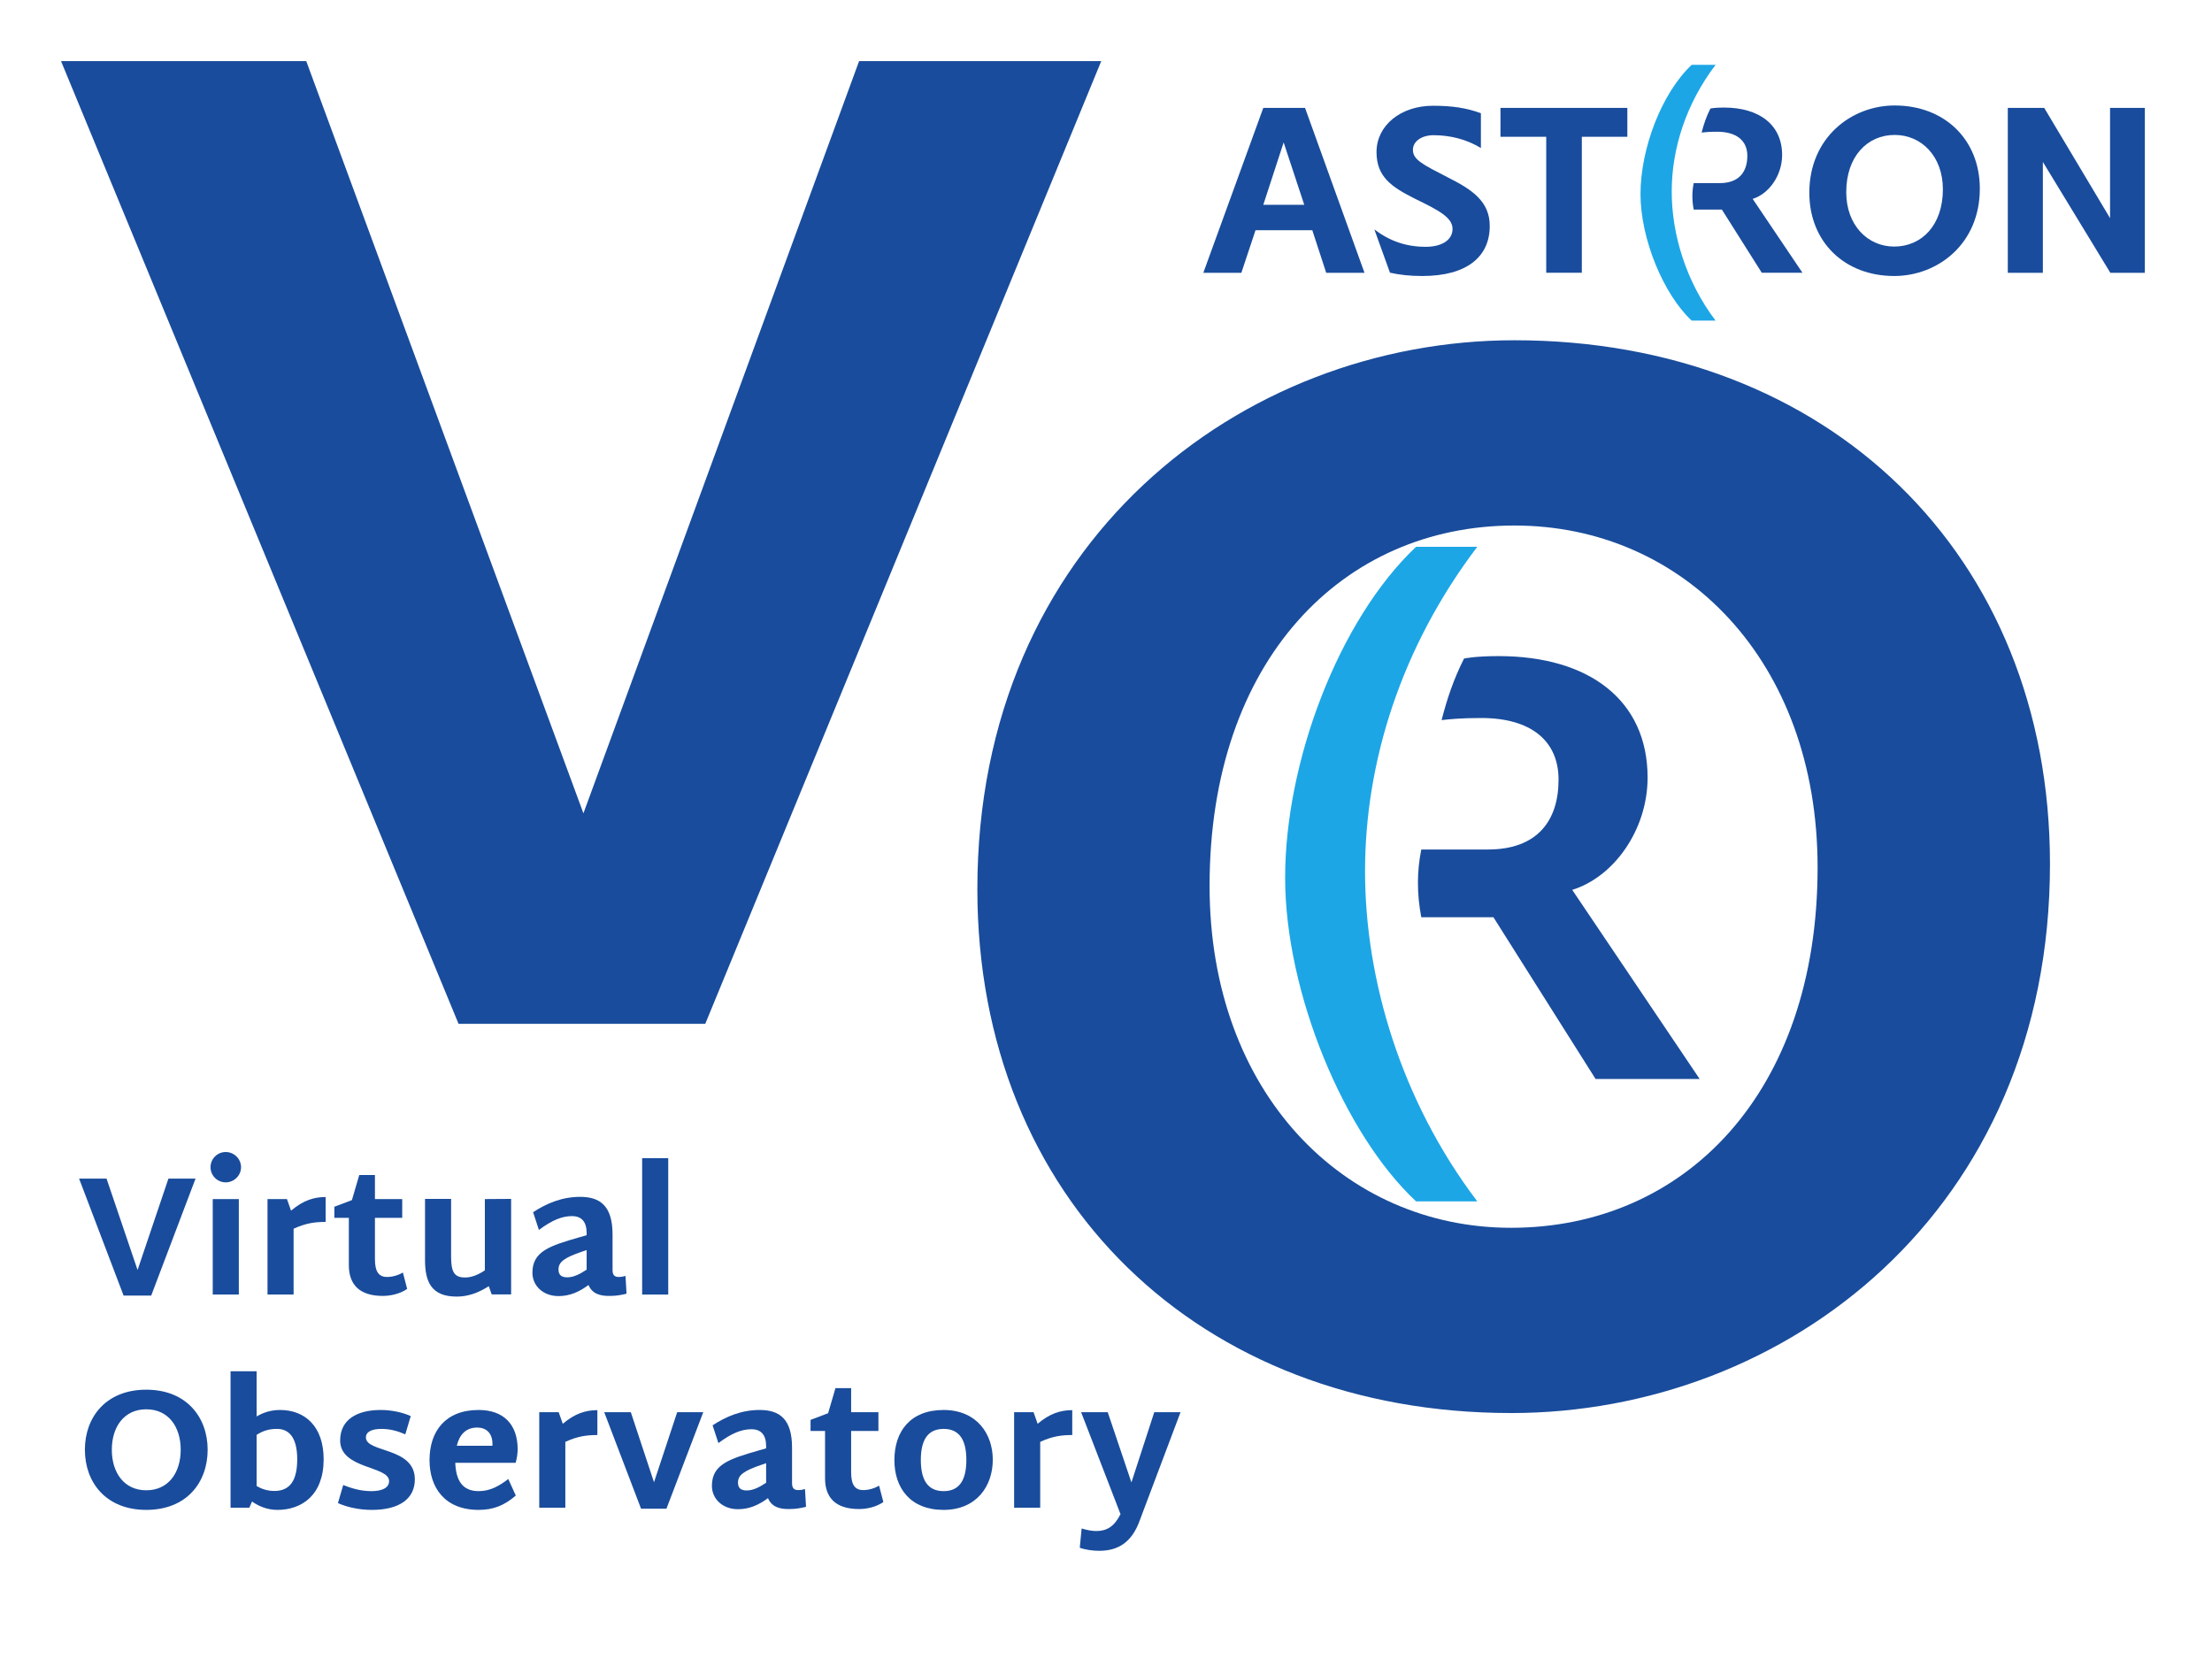 <?xml version="1.0" encoding="UTF-8" standalone="no"?>
<svg
   xmlns:dc="http://purl.org/dc/elements/1.1/"
   xmlns:cc="http://creativecommons.org/ns#"
   xmlns:rdf="http://www.w3.org/1999/02/22-rdf-syntax-ns#"
   xmlns:svg="http://www.w3.org/2000/svg"
   xmlns="http://www.w3.org/2000/svg"
   xmlns:sodipodi="http://sodipodi.sourceforge.net/DTD/sodipodi-0.dtd"
   xmlns:inkscape="http://www.inkscape.org/namespaces/inkscape"
   width="800pt"
   height="600pt"
   viewBox="0 0 800 600"
   version="1.2"
   id="svg4564"
   sodipodi:docname="ASTRON_VO_LOGO.svg"
   inkscape:version="0.92.4 (unknown)">
  <sodipodi:namedview
     pagecolor="#ffffff"
     bordercolor="#666666"
     borderopacity="1"
     objecttolerance="10"
     gridtolerance="10"
     guidetolerance="10"
     inkscape:pageopacity="0"
     inkscape:pageshadow="2"
     inkscape:window-width="1920"
     inkscape:window-height="994"
     id="namedview4566"
     showgrid="false"
     inkscape:zoom="0.56209336"
     inkscape:cx="348.68906"
     inkscape:cy="361.87398"
     inkscape:window-x="0"
     inkscape:window-y="27"
     inkscape:window-maximized="1"
     inkscape:current-layer="svg4564" />
  <defs
     id="defs4543">
    <clipPath
       id="clip1">
      <path
         d="m 132,14 h 20.02 V 39 H 132 Z m 0,0"
         id="path4537"
         inkscape:connector-curvature="0" />
    </clipPath>
    <clipPath
       id="clip2">
      <path
         d="M 79,8 H 91 V 45.129 H 79 Z m 0,0"
         id="path4540"
         inkscape:connector-curvature="0" />
    </clipPath>
    <clipPath
       id="clip1-9">
      <path
         id="path4759"
         d="M 132 14 L 152.02 14 L 152.02 39 L 132 39 Z M 132 14 " />
    </clipPath>
    <clipPath
       id="clip2-0">
      <path
         id="path4762"
         d="M 79 8 L 91 8 L 91 45.129 L 79 45.129 Z M 79 8 " />
    </clipPath>
  </defs>
  <g
     id="g4580"
     transform="matrix(13.589,0,0,13.589,-131.119,103.24)">
    <g
       transform="matrix(0.475,0,0,0.475,5.995,2.94)"
       id="surface9041">
      <path
         inkscape:connector-curvature="0"
         id="path4547"
         d="m 92.355,56.989 c -17.457,0 -29.901,-11.983 -29.901,-29.353 0,-19.435 14.806,-30.755 30.093,-30.755 17.553,0 30.006,11.983 30.006,29.344 0,19.444 -14.816,30.765 -30.198,30.765 m 0.192,-49.729 c -9.621,0 -17.082,7.547 -17.082,20.193 0,11.609 7.557,19.156 16.89,19.156 9.717,0 17.178,-7.547 17.178,-20.193 0,-11.609 -7.547,-19.156 -16.986,-19.156"
         style="fill:#194c9c;fill-opacity:1;fill-rule:nonzero;stroke:none;stroke-width:2.458" />
      <g
         style="clip-rule:nonzero"
         id="g4551"
         clip-path="url(#clip1)" />
      <path
         inkscape:connector-curvature="0"
         id="path4553"
         d="m 95.785,27.676 c 2.344,-0.727 4.223,-3.375 4.223,-6.293 0,-4.332 -3.281,-6.805 -8.344,-6.805 -1.367,0 -1.922,0.137 -1.941,0.137 -0.59,1.172 -0.945,2.242 -1.258,3.449 0.496,-0.055 1.082,-0.117 2.23,-0.117 2.746,0 4.324,1.254 4.324,3.453 0,2.301 -1.191,3.914 -3.953,3.914 h -3.738 c -0.246,1.219 -0.254,2.473 0,3.797 h 4.043 l 5.723,9.062 h 5.832 L 95.785,27.676"
         style="fill:#194c9c;fill-opacity:1;fill-rule:nonzero;stroke:none" />
      <g
         style="clip-rule:nonzero"
         id="g4557"
         clip-path="url(#clip2)">
        <path
           inkscape:connector-curvature="0"
           id="path4555"
           d="M 87.035,45.129 C 83.004,41.375 79.699,33.422 79.699,26.992 c 0,-6.473 2.984,-14.426 7.336,-18.539 h 3.43 c -4.273,5.633 -6.289,12.066 -6.289,18.18 0,6.07 2.016,12.863 6.289,18.496 h -3.43"
           style="fill:#1ca6e6;fill-opacity:1;fill-rule:nonzero;stroke:none" />
      </g>
    </g>
  </g>
  <g
     aria-label="V"
     transform="matrix(9.217,0,0,8.493,18.801,7.212)"
     style="font-style:normal;font-variant:normal;font-weight:normal;font-stretch:normal;font-size:59.761px;line-height:1.25;font-family:'Martel Sans';-inkscape-font-specification:'Martel Sans';letter-spacing:0px;word-spacing:0px;fill:#194c9c;fill-opacity:1;stroke:none;stroke-width:2.49"
     id="text4572">
    <path
       d="M 31.67,1.753 20.853,33.785 9.977,1.753 H 0.355 L 15.953,42.749 h 9.681 L 41.172,1.753 Z"
       style="fill:#194c9c;fill-opacity:1;stroke-width:2.49"
       id="path4643"
       inkscape:connector-curvature="0" />
  </g>
  <g
     id="surface971926"
     transform="matrix(2.522,0,0,2.522,392.309,2.131)">
    <path
       id="path4767"
       d="m 71.285,18.773 v 19.5 h -5.105 v -19.5 h -6.562 V 14.629 H 77.812 v 4.145 h -6.527"
       style="fill:#194c9c;fill-opacity:1;fill-rule:nonzero;stroke:none"
       inkscape:connector-curvature="0" />
    <path
       id="path4769"
       d="m 116.074,38.734 c -7.102,0 -12.164,-4.875 -12.164,-11.941 0,-7.906 6.023,-12.512 12.242,-12.512 7.141,0 12.207,4.875 12.207,11.938 0,7.91 -6.027,12.516 -12.285,12.516 m 0.078,-20.23 c -3.914,0 -6.949,3.07 -6.949,8.215 0,4.723 3.074,7.793 6.871,7.793 3.953,0 6.988,-3.07 6.988,-8.215 0,-4.723 -3.07,-7.793 -6.91,-7.793"
       style="fill:#194c9c;fill-opacity:1;fill-rule:nonzero;stroke:none"
       inkscape:connector-curvature="0" />
    <g
       id="g4773"
       clip-path="url(#clip1-9)"
       style="clip-rule:nonzero">
      <path
         id="path4771"
         d="m 147.074,38.273 -9.676,-15.895 v 15.895 h -5.027 V 14.629 h 5.223 l 9.441,15.812 v -15.812 h 4.988 v 23.645 h -4.949"
         style="fill:#194c9c;fill-opacity:1;fill-rule:nonzero;stroke:none"
         inkscape:connector-curvature="0" />
    </g>
    <path
       id="path4775"
       d="m 95.785,27.676 c 2.344,-0.727 4.223,-3.375 4.223,-6.293 0,-4.332 -3.281,-6.805 -8.344,-6.805 -1.367,0 -1.922,0.137 -1.941,0.137 -0.59,1.172 -0.945,2.242 -1.258,3.449 0.496,-0.055 1.082,-0.117 2.23,-0.117 2.746,0 4.324,1.254 4.324,3.453 0,2.301 -1.191,3.914 -3.953,3.914 h -3.738 c -0.246,1.219 -0.254,2.473 0,3.797 h 4.043 l 5.723,9.062 h 5.832 L 95.785,27.676"
       style="fill:#194c9c;fill-opacity:1;fill-rule:nonzero;stroke:none"
       inkscape:connector-curvature="0" />
    <g
       id="g4779"
       clip-path="url(#clip2-0)"
       style="clip-rule:nonzero">
      <path
         id="path4777"
         d="M 87.035,45.129 C 83.004,41.375 79.699,33.422 79.699,26.992 c 0,-6.473 2.984,-14.426 7.336,-18.539 h 3.43 c -4.273,5.633 -6.289,12.066 -6.289,18.18 0,6.07 2.016,12.863 6.289,18.496 h -3.43"
         style="fill:#1ca6e6;fill-opacity:1;fill-rule:nonzero;stroke:none"
         inkscape:connector-curvature="0" />
    </g>
    <path
       id="path4781"
       d="M 52.016,24.566 C 48.523,22.766 47.062,22.074 47.062,20.652 c 0,-1.266 1.305,-2.109 2.957,-2.109 2.418,0 4.797,0.613 6.793,1.84 v -4.988 c -2.07,-0.766 -4.105,-1.074 -6.871,-1.074 -4.645,0 -8.098,2.84 -8.098,6.641 0,3.605 2.227,5.027 5.488,6.68 3.379,1.648 5.414,2.688 5.414,4.336 0,1.574 -1.5,2.57 -3.84,2.57 -2.801,0 -5.145,-0.805 -7.371,-2.492 l 2.238,6.203 c 1.355,0.309 2.863,0.477 4.633,0.477 6.41,0 9.676,-2.766 9.676,-7.18 0,-3.57 -2.613,-5.258 -6.066,-6.988"
       style="fill:#194c9c;fill-opacity:1;fill-rule:nonzero;stroke:none"
       inkscape:connector-curvature="0" />
    <path
       id="path4783"
       d="m 34.629,38.273 -1.996,-6.105 h -8.141 l -2.031,6.105 h -5.453 l 8.598,-23.645 h 5.988 l 8.523,23.645 z m -6.105,-18.695 -2.918,8.945 h 5.875 z m 0,0"
       style="fill:#194c9c;fill-opacity:1;fill-rule:nonzero;stroke:none"
       inkscape:connector-curvature="0" />
  </g>
  <g
     aria-label="Virtual
Observatory"
     style="font-style:normal;font-variant:normal;font-weight:normal;font-stretch:normal;font-size:61.663px;line-height:1.25;font-family:'Martel Sans';-inkscape-font-specification:'Martel Sans';letter-spacing:0px;word-spacing:0px;fill:#194c9c;fill-opacity:1;stroke:none;stroke-width:2.569"
     id="text4808">
    <path
       d="M 60.915,426.26 49.754,459.312 38.531,426.26 h -9.928 l 16.094,42.301 h 9.989 l 16.032,-42.301 z"
       style="fill:#194c9c;fill-opacity:1;stroke-width:2.569"
       id="path4812" />
    <path
       d="m 81.627,427.617 c 3.022,0 5.55,-2.467 5.55,-5.488 0,-3.022 -2.528,-5.488 -5.55,-5.488 -3.022,0 -5.488,2.467 -5.488,5.488 0,3.022 2.467,5.488 5.488,5.488 z m -4.686,40.574 h 9.434 v -34.531 h -9.434 z"
       style="fill:#194c9c;fill-opacity:1;stroke-width:2.569"
       id="path4814" />
    <path
       d="m 117.778,432.92 c -4.193,0 -8.078,1.172 -12.518,4.933 l -1.48,-4.193 h -7.03 v 34.531 h 9.434 v -23.802 c 4.563,-2.097 7.893,-2.467 11.593,-2.467 z"
       style="fill:#194c9c;fill-opacity:1;stroke-width:2.569"
       id="path4816" />
    <path
       d="m 145.714,460.237 c -1.727,0.987 -3.576,1.542 -5.488,1.603 -3.022,0.062 -4.625,-1.603 -4.625,-6.413 V 440.443 h 9.866 v -6.783 h -9.866 v -8.695 h -5.673 l -2.652,9.065 -6.351,2.405 v 4.008 h 5.241 v 17.142 c 0,6.968 3.823,11.099 12.271,11.099 2.837,0 6.228,-0.74 8.818,-2.528 z"
       style="fill:#194c9c;fill-opacity:1;stroke-width:2.569"
       id="path4818" />
    <path
       d="M 175.356,433.66 V 459.435 c -2.282,1.542 -4.748,2.59 -7.153,2.59 -3.946,0 -5.056,-2.035 -5.056,-7.585 v -20.842 h -9.434 v 22.014 c 0,7.831 2.158,13.319 11.469,13.319 3.885,0 7.646,-1.233 11.593,-3.761 l 1.048,2.96 h 7.03 v -34.531 z"
       style="fill:#194c9c;fill-opacity:1;stroke-width:2.569"
       id="path4820" />
    <path
       d="m 226.226,461.47 c -0.925,0.247 -1.665,0.37 -2.405,0.37 -1.603,0 -2.282,-0.74 -2.282,-2.528 V 446.486 c 0,-10.359 -4.501,-13.628 -11.716,-13.628 -6.66,0 -12.209,2.405 -17.019,5.55 l 2.097,6.413 c 4.995,-3.7 8.51,-4.995 11.963,-4.995 3.515,0 5.303,2.097 5.303,6.105 v 0.802 l -2.59,0.74 c -10.729,3.083 -17.019,5.056 -17.019,12.826 0,4.686 3.823,8.448 9.434,8.448 4.193,0 7.585,-1.603 10.853,-4.008 1.295,3.145 4.193,4.008 7.646,3.946 2.405,0 4.07,-0.308 6.105,-0.802 z m -24.234,-2.343 c 0,-2.713 2.035,-4.255 8.571,-6.475 l 1.603,-0.555 v 7.091 c -2.528,1.665 -4.748,2.775 -7.03,2.775 -2.097,0 -3.145,-0.863 -3.145,-2.837 z"
       style="fill:#194c9c;fill-opacity:1;stroke-width:2.569"
       id="path4822" />
    <path
       d="m 232.242,468.191 h 9.434 v -49.331 h -9.434 z"
       style="fill:#194c9c;fill-opacity:1;stroke-width:2.569"
       id="path4824" />
    <path
       d="m 52.899,546.072 c 14.614,0 22.199,-9.928 22.199,-21.767 0,-11.654 -7.585,-21.705 -22.199,-21.705 -14.614,0 -22.199,9.989 -22.199,21.705 0,11.778 7.585,21.767 22.199,21.767 z m 0,-7.091 c -8.016,0 -12.456,-6.351 -12.456,-14.676 0,-8.263 4.44,-14.614 12.456,-14.614 8.016,0 12.456,6.351 12.456,14.614 0,8.325 -4.44,14.676 -12.456,14.676 z"
       style="fill:#194c9c;fill-opacity:1;stroke-width:2.569"
       id="path4826" />
    <path
       d="m 101.265,509.937 c -3.268,0 -6.105,0.925 -8.448,2.343 v -16.341 h -9.434 v 49.331 h 6.783 l 0.987,-2.22 c 2.282,1.603 5.365,3.022 9.188,3.022 8.756,0 16.711,-5.303 16.711,-18.314 0,-11.716 -6.598,-17.821 -15.786,-17.821 z m -2.035,29.29 c -2.652,0 -4.748,-0.802 -6.413,-1.788 v -18.499 c 2.282,-1.48 4.44,-2.158 7.4,-2.158 3.761,0 7.276,2.405 7.276,10.976 0,7.461 -2.467,11.469 -8.263,11.469 z"
       style="fill:#194c9c;fill-opacity:1;stroke-width:2.569"
       id="path4828" />
    <path
       d="m 134.494,546.072 c 10.174,0 15.539,-4.193 15.539,-11.038 0,-11.778 -17.697,-9.558 -17.697,-15.169 0,-2.097 2.22,-3.083 5.611,-3.083 3.083,0 5.858,0.74 8.633,1.973 l 1.973,-6.598 c -3.022,-1.418 -7.153,-2.22 -10.853,-2.22 -8.818,0 -14.676,3.638 -14.676,11.038 0,10.421 17.697,9.126 17.697,14.676 0,2.59 -2.837,3.638 -6.351,3.638 -3.515,0 -6.721,-0.802 -10.236,-2.22 l -1.912,6.536 c 3.083,1.418 7.523,2.467 12.271,2.467 z"
       style="fill:#194c9c;fill-opacity:1;stroke-width:2.569"
       id="path4830" />
    <path
       d="m 173.102,539.289 c -5.735,0 -8.201,-3.7 -8.448,-10.236 h 21.829 c 0.493,-1.665 0.74,-3.515 0.74,-4.995 -0.062,-8.941 -5.118,-14.121 -14.121,-14.121 -12.024,0 -17.759,7.708 -17.759,18.129 0,9.989 5.55,18.006 17.759,18.006 5.488,0 9.434,-1.727 13.443,-5.18 l -2.713,-5.981 c -3.268,2.467 -6.475,4.378 -10.729,4.378 z m -0.555,-23 c 3.206,0 5.488,1.912 5.55,5.735 v 0.863 h -12.888 c 0.925,-3.885 3.145,-6.598 7.461,-6.598 z"
       style="fill:#194c9c;fill-opacity:1;stroke-width:2.569"
       id="path4832" />
    <path
       d="m 216.054,509.999 c -4.193,0 -8.078,1.172 -12.518,4.933 l -1.48,-4.193 h -7.03 v 34.531 h 9.434 V 521.468 c 4.563,-2.097 7.893,-2.467 11.593,-2.467 z"
       style="fill:#194c9c;fill-opacity:1;stroke-width:2.569"
       id="path4834" />
    <path
       d="m 244.915,510.739 -8.386,25.344 -8.386,-25.344 h -9.619 l 13.319,34.901 h 9.188 l 13.319,-34.901 z"
       style="fill:#194c9c;fill-opacity:1;stroke-width:2.569"
       id="path4836" />
    <path
       d="m 291.141,538.549 c -0.925,0.247 -1.665,0.37 -2.405,0.37 -1.603,0 -2.282,-0.74 -2.282,-2.528 v -12.826 c 0,-10.359 -4.501,-13.628 -11.716,-13.628 -6.66,0 -12.209,2.405 -17.019,5.55 l 2.097,6.413 c 4.995,-3.7 8.51,-4.995 11.963,-4.995 3.515,0 5.303,2.097 5.303,6.105 v 0.802 l -2.59,0.74 c -10.729,3.083 -17.019,5.056 -17.019,12.826 0,4.686 3.823,8.448 9.434,8.448 4.193,0 7.585,-1.603 10.853,-4.008 1.295,3.145 4.193,4.008 7.646,3.946 2.405,0 4.07,-0.308 6.105,-0.802 z m -24.234,-2.343 c 0,-2.713 2.035,-4.255 8.571,-6.475 l 1.603,-0.555 v 7.091 c -2.528,1.665 -4.748,2.775 -7.03,2.775 -2.097,0 -3.145,-0.863 -3.145,-2.837 z"
       style="fill:#194c9c;fill-opacity:1;stroke-width:2.569"
       id="path4838" />
    <path
       d="m 317.938,537.316 c -1.727,0.987 -3.576,1.542 -5.488,1.603 -3.022,0.062 -4.625,-1.603 -4.625,-6.413 v -14.984 h 9.866 v -6.783 h -9.866 v -8.695 h -5.673 l -2.652,9.065 -6.351,2.405 v 4.008 h 5.241 v 17.142 c 0,6.968 3.823,11.099 12.271,11.099 2.837,0 6.228,-0.74 8.818,-2.528 z"
       style="fill:#194c9c;fill-opacity:1;stroke-width:2.569"
       id="path4840" />
    <path
       d="m 341.231,546.072 c 12.024,0 17.821,-8.695 17.821,-18.129 0,-9.373 -5.796,-18.006 -17.821,-18.006 -11.963,0 -17.759,7.708 -17.759,18.129 0,10.113 5.796,18.006 17.759,18.006 z m 0.062,-6.783 c -5.796,0 -8.263,-4.07 -8.263,-11.284 0,-7.153 2.467,-11.223 8.263,-11.223 5.735,0 8.201,4.07 8.201,11.223 0,7.215 -2.467,11.284 -8.201,11.284 z"
       style="fill:#194c9c;fill-opacity:1;stroke-width:2.569"
       id="path4842" />
    <path
       d="m 387.796,509.999 c -4.193,0 -8.078,1.172 -12.518,4.933 l -1.48,-4.193 h -7.03 v 34.531 h 9.434 V 521.468 c 4.563,-2.097 7.893,-2.467 11.593,-2.467 z"
       style="fill:#194c9c;fill-opacity:1;stroke-width:2.569"
       id="path4844" />
    <path
       d="m 417.458,510.739 -8.263,25.405 -8.571,-25.405 h -9.619 l 14.244,36.875 c -2.22,4.44 -4.933,6.105 -8.756,6.105 -1.48,0 -3.268,-0.308 -5.303,-0.925 l -0.678,6.968 c 1.973,0.74 4.81,1.11 7.03,1.11 6.66,0 11.778,-2.898 14.676,-11.038 l 14.738,-39.095 z"
       style="fill:#194c9c;fill-opacity:1;stroke-width:2.569"
       id="path4846" />
  </g>
</svg>
